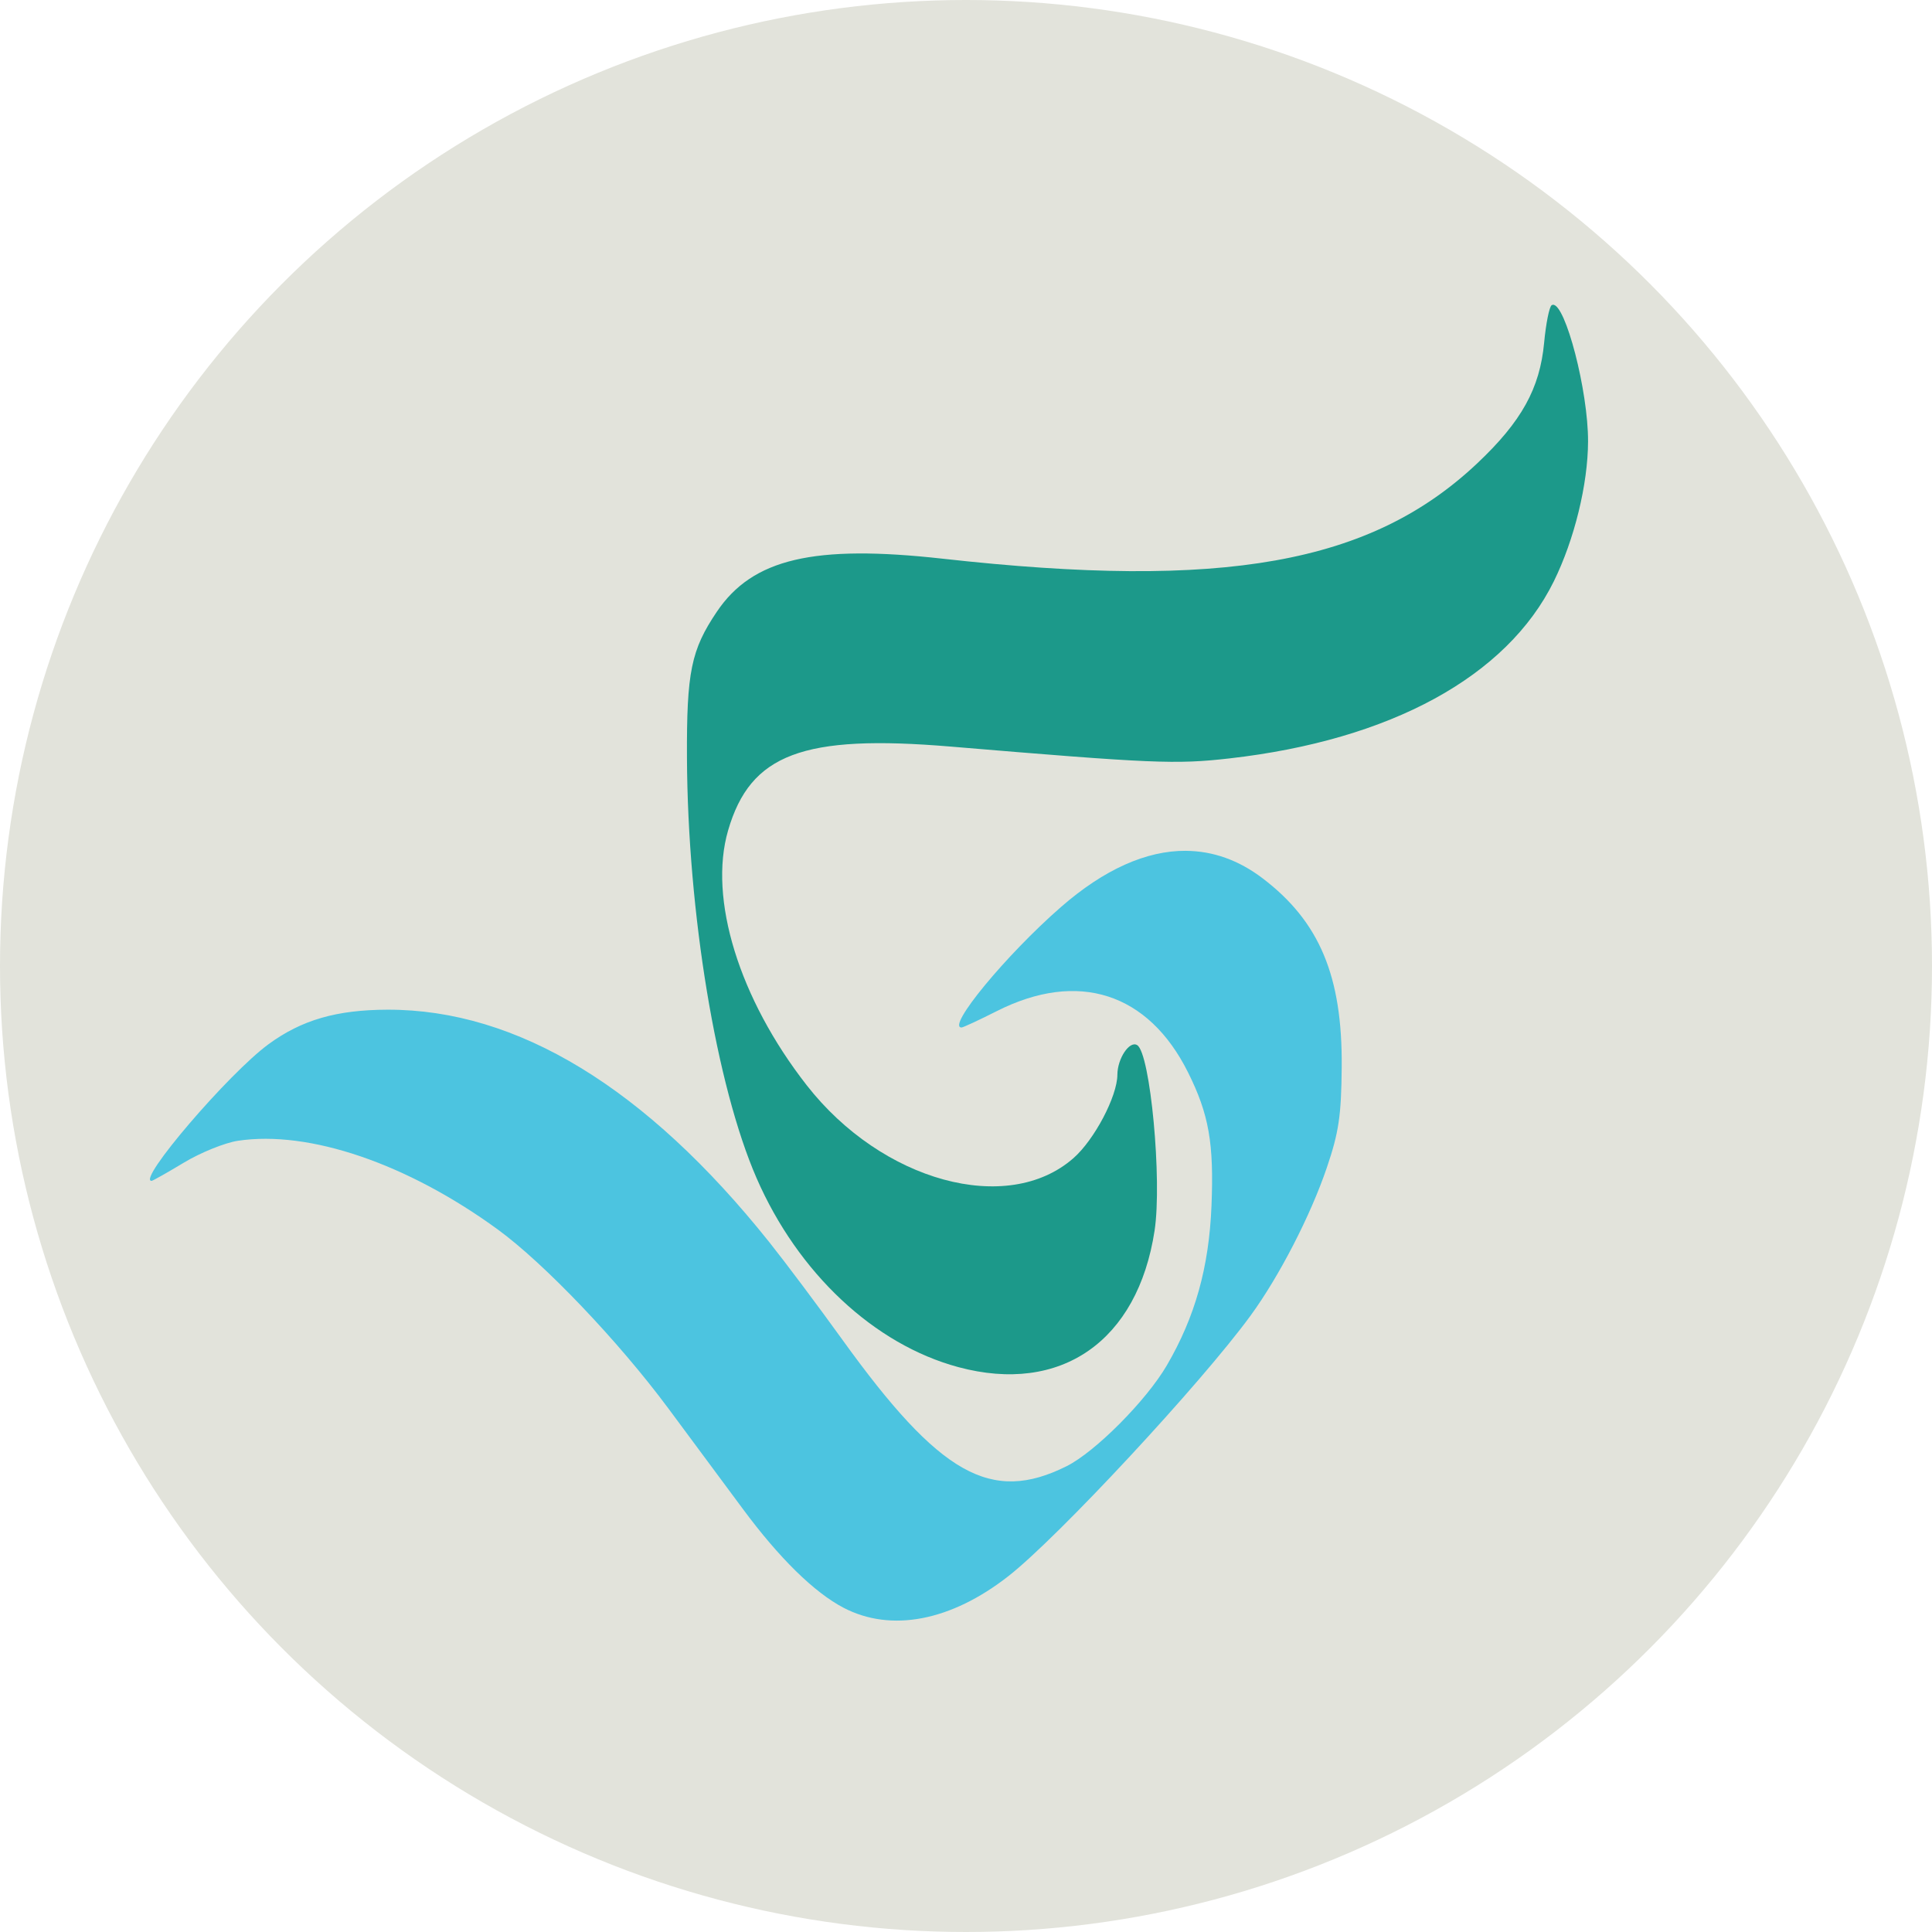 <?xml version="1.0" encoding="UTF-8" standalone="no"?>
<svg
   xmlns:dc="http://purl.org/dc/elements/1.1/"
   xmlns:cc="http://creativecommons.org/ns#"
   xmlns:rdf="http://www.w3.org/1999/02/22-rdf-syntax-ns#"
   xmlns:svg="http://www.w3.org/2000/svg"
   xmlns="http://www.w3.org/2000/svg"
   xmlns:sodipodi="http://sodipodi.sourceforge.net/DTD/sodipodi-0.dtd"
   xmlns:inkscape="http://www.inkscape.org/namespaces/inkscape"
   id="airport"
   width="80"
   height="80"
   viewBox="0 0 80 80"
   version="1.1"
   sodipodi:docname="tasfiah.svg"
   inkscape:version="0.92.4 (5da689c313, 2019-01-14)">
  <sodipodi:namedview
     pagecolor="#ffffff"
     bordercolor="#666666"
     borderopacity="1"
     objecttolerance="10"
     gridtolerance="10"
     guidetolerance="10"
     inkscape:pageopacity="0"
     inkscape:pageshadow="2"
     inkscape:window-width="1920"
     inkscape:window-height="1001"
     id="namedview10414"
     showgrid="false"
     fit-margin-top="0"
     fit-margin-left="0"
     fit-margin-right="0"
     fit-margin-bottom="0"
     inkscape:zoom="2.95"
     inkscape:cx="75.935271"
     inkscape:cy="71.055102"
     inkscape:window-x="-9"
     inkscape:window-y="-9"
     inkscape:window-maximized="1"
     inkscape:current-layer="airport" />
  <defs
     id="defs10407">
    <filter
       id="Path_29"
       x="19.5"
       y="18"
       width="40.375"
       height="42.625"
       filterUnits="userSpaceOnUse">
      <feOffset
         dy="-1"
         input="SourceAlpha"
         id="feOffset10396" />
      <feGaussianBlur
         result="blur"
         id="feGaussianBlur10398" />
      <feFlood
         flood-opacity="0.102"
         id="feFlood10400" />
      <feComposite
         operator="in"
         in2="blur"
         id="feComposite10402"
         result="result1" />
      <feComposite
         in="SourceGraphic"
         in2="result1"
         id="feComposite10404" />
    </filter>
  </defs>
  <g
     id="g9581">
    <circle
       style="opacity:1;fill:#e2e3db;fill-opacity:1"
       r="40"
       cy="40"
       cx="40"
       data-name="Ellipse 130"
       id="Ellipse_130-4-4-3" />
    <g
       transform="matrix(0.219,0,0,0.219,163.863,56.945)"
       id="g9575">
      <path
         inkscape:connector-curvature="0"
         style="fill:#1c998a;fill-opacity:1"
         d="m -454.625,-202.393 c -0.076,0.009 -0.151,0.034 -0.223,0.078 -0.445,0.275 -1.085,3.465 -1.424,7.088 -0.809,8.66 -4.275,14.91 -12.65,22.811 -20.139,18.998 -47.911,23.952 -101.08,18.031 -24.365,-2.713 -35.934,9.8e-4 -42.688,10.02 -4.876,7.233 -5.726,11.393 -5.654,27.615 0.13,29.316 5.545,62.004 13.17,79.5 7.816,17.936 22.239,31.444 38.141,35.719 19.381,5.211 33.918,-4.902 37.105,-25.812 1.449,-9.505 -0.805,-33.535 -3.289,-35.07 -1.447,-0.894 -3.734,2.528 -3.746,5.605 -0.015,4.066 -4.345,12.287 -8.303,15.762 -12.452,10.933 -36.204,4.443 -50.436,-13.781 -12.784,-16.371 -18.617,-35.274 -14.865,-48.178 4.204,-14.462 14.139,-18.201 42.113,-15.854 38.142,3.201 42.542,3.387 52.682,2.234 30.471,-3.465 52.472,-15.478 61.336,-33.492 3.885,-7.896 6.44,-18.334 6.467,-26.424 0.032,-9.588 -4.299,-26.117 -6.656,-25.852 z"
         id="path9560" />
      <path
         inkscape:connector-curvature="0"
         style="fill:#4cc4e0;fill-opacity:1"
         d="m -524.004,-99.154 c -7.473,-0.05 -15.468,3.512 -23.635,10.637 -10.375,9.051 -21.692,22.768 -18.785,22.768 0.291,0 3.302,-1.399 6.693,-3.111 15.33,-7.739 28.618,-3.47 36.135,11.611 3.946,7.916 4.909,13.402 4.428,25.223 -0.474,11.632 -3.095,20.991 -8.449,30.172 -3.868,6.633 -13.531,16.351 -18.949,19.057 -14.275,7.129 -23.98,1.651 -42.41,-23.941 -4.552,-6.32 -10.764,-14.61 -13.805,-18.422 -23.273,-29.169 -47.653,-44.015 -72.172,-43.953 -9.635,0.024 -16.234,1.935 -22.494,6.514 -7.559,5.529 -24.954,25.852 -22.127,25.852 0.208,0 2.962,-1.554 6.119,-3.455 3.157,-1.901 7.756,-3.76 10.219,-4.129 13.468,-2.02 32.012,4.309 49.102,16.76 8.785,6.4 22.842,21.144 32.252,33.824 4.693,6.325 11.032,14.875 14.084,19 6.904,9.331 13.529,15.832 19.08,18.723 8.993,4.683 20.301,2.506 31.164,-6 9.395,-7.356 36.422,-36.434 45.775,-49.248 5.418,-7.423 11.338,-18.91 14.418,-27.975 2.267,-6.674 2.735,-9.824 2.814,-19 0.149,-17.184 -4.182,-27.521 -14.959,-35.713 -4.515,-3.432 -9.385,-5.157 -14.498,-5.191 z"
         id="path9545" />
    </g>
  </g>
</svg>
